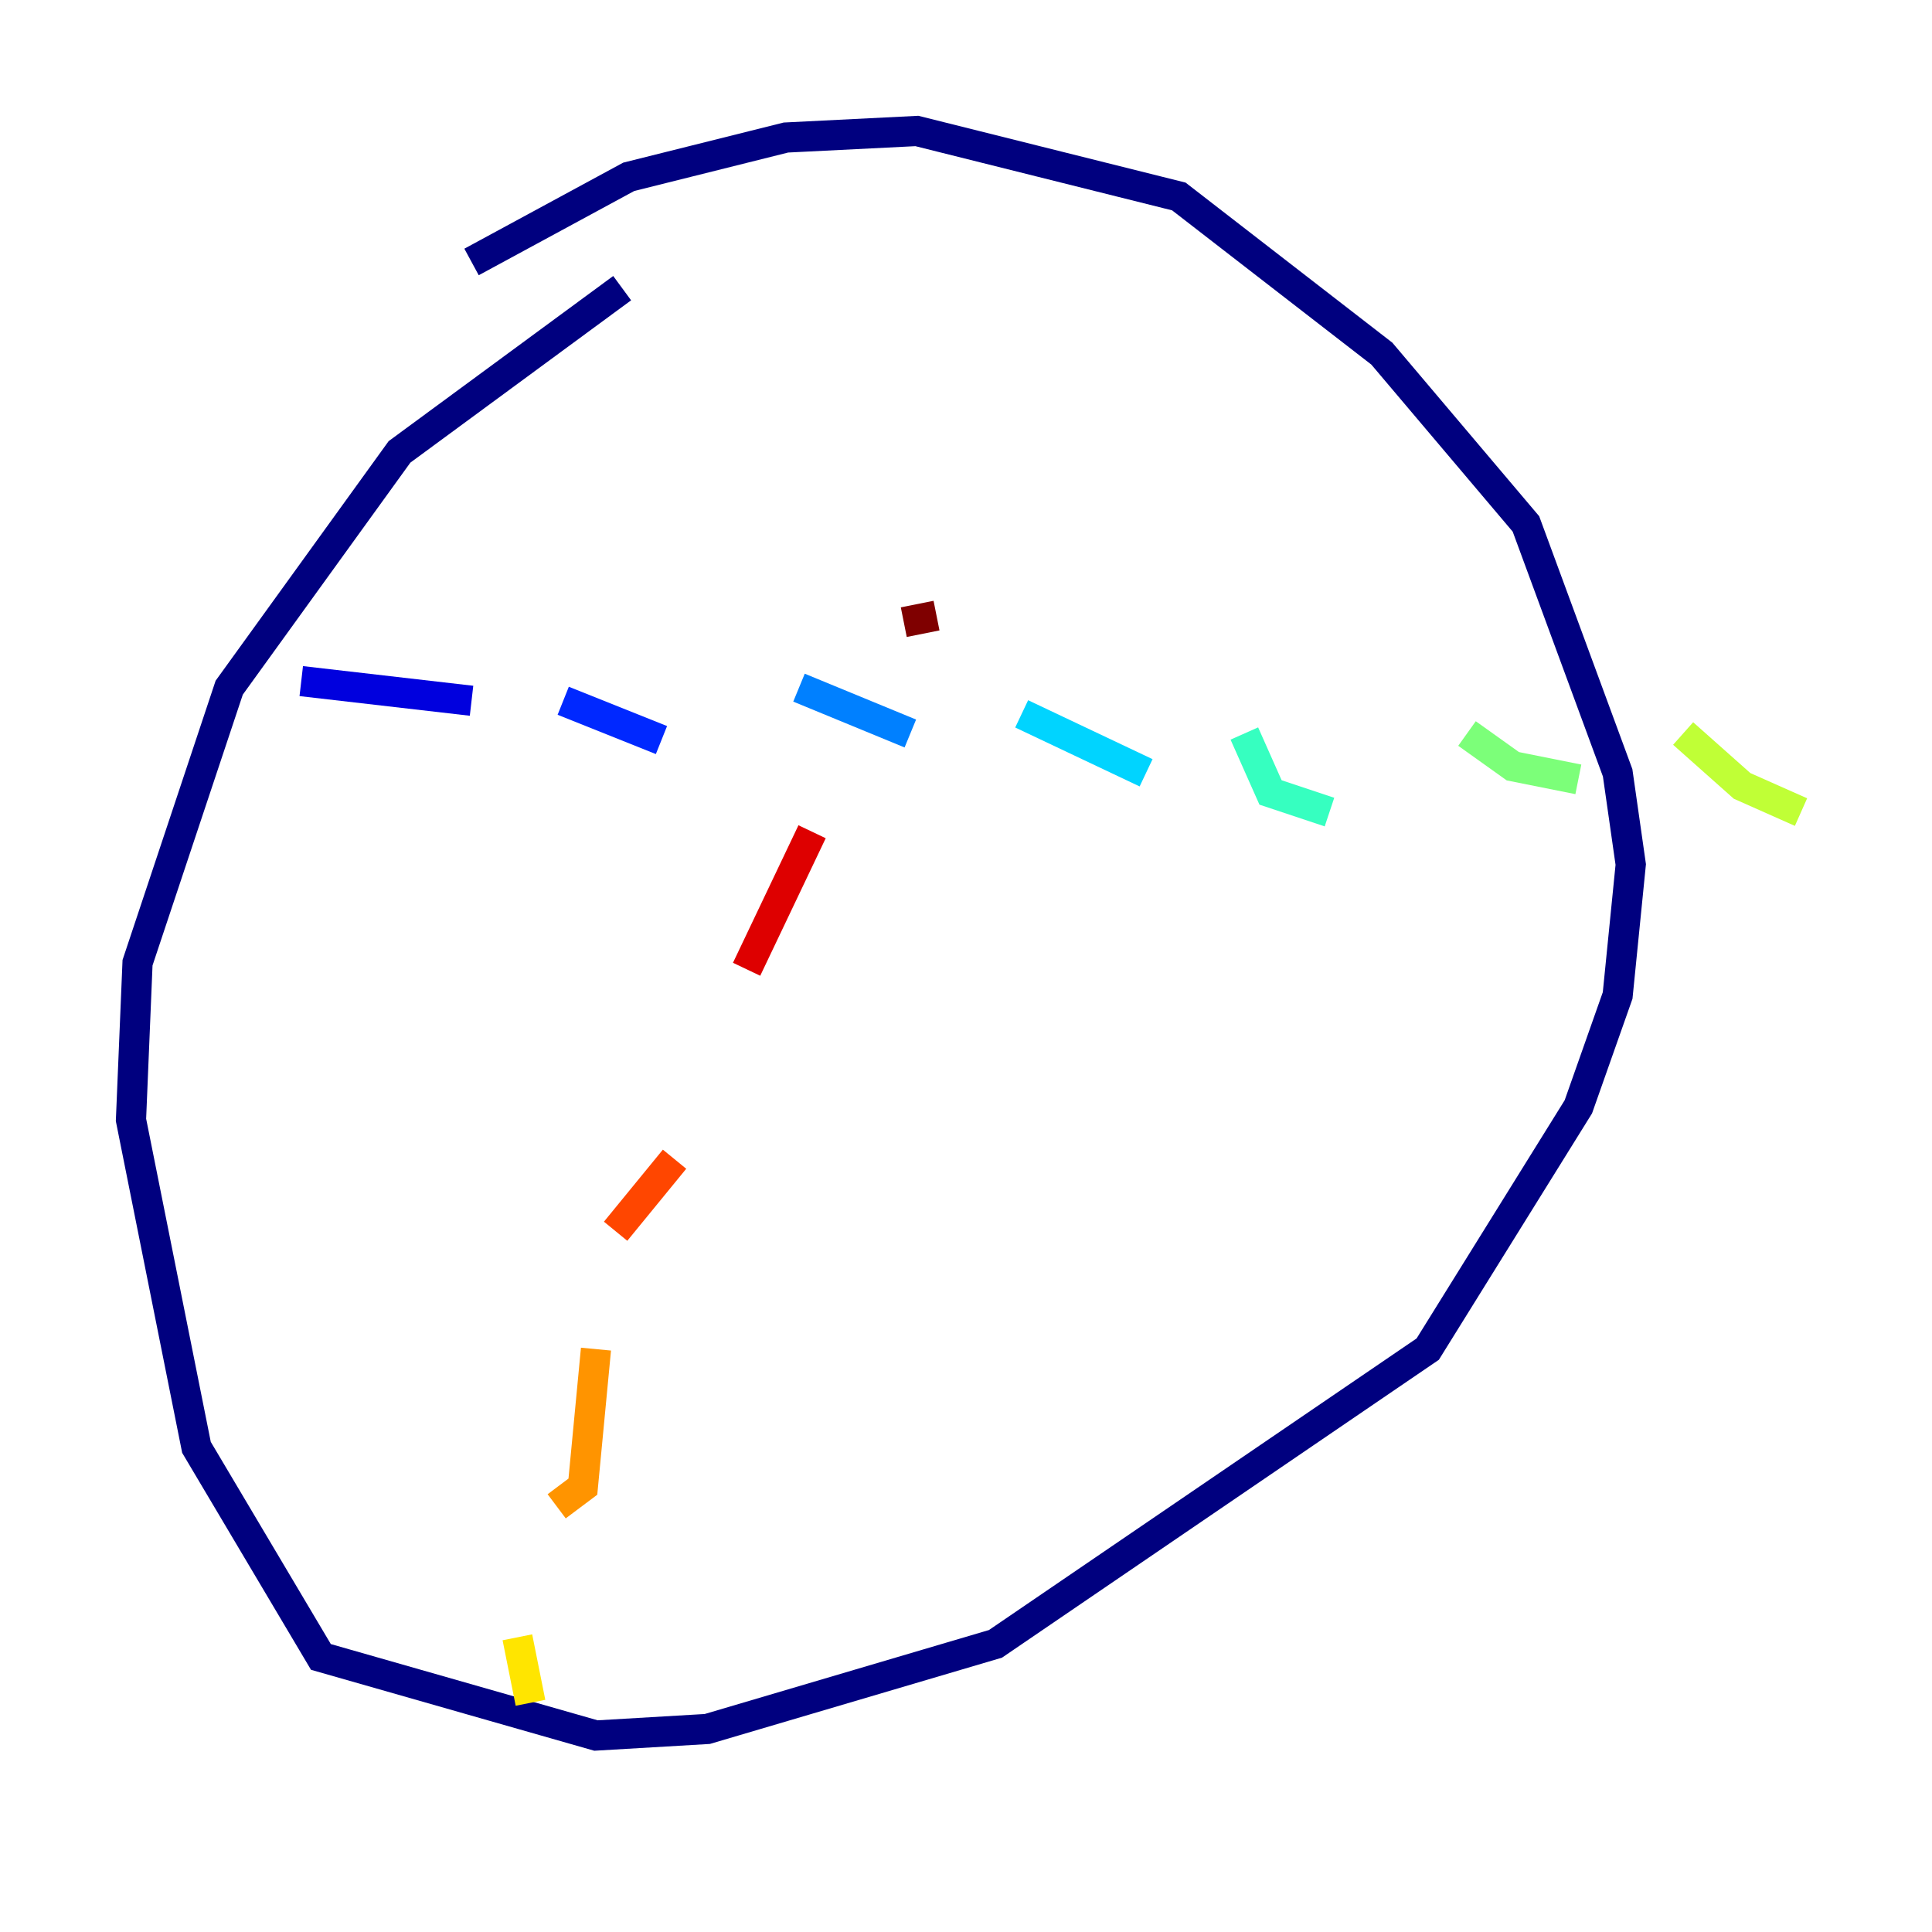 <?xml version="1.0" encoding="utf-8" ?>
<svg baseProfile="tiny" height="128" version="1.2" viewBox="0,0,128,128" width="128" xmlns="http://www.w3.org/2000/svg" xmlns:ev="http://www.w3.org/2001/xml-events" xmlns:xlink="http://www.w3.org/1999/xlink"><defs /><polyline fill="none" points="41.22,19.091 26.468,29.939 15.186,45.559 9.112,63.783 8.678,74.197 13.017,95.891 21.261,109.776 39.485,114.983 46.861,114.549 65.953,108.909 94.59,89.383 104.57,73.329 107.173,65.953 108.041,57.275 107.173,51.2 101.098,34.712 91.552,23.43 78.102,13.017 60.746,8.678 52.068,9.112 41.654,11.715 31.241,17.356" stroke="#00007f" stroke-width="2" /><polyline fill="none" points="19.959,45.125 31.241,46.427" stroke="#0000de" stroke-width="2" /><polyline fill="none" points="37.315,46.427 43.824,49.031" stroke="#0028ff" stroke-width="2" /><polyline fill="none" points="52.936,45.559 60.312,48.597" stroke="#0080ff" stroke-width="2" /><polyline fill="none" points="67.688,47.295 75.932,51.2" stroke="#00d4ff" stroke-width="2" /><polyline fill="none" points="82.441,48.597 84.176,52.502 88.081,53.803" stroke="#36ffc0" stroke-width="2" /><polyline fill="none" points="97.193,48.597 100.231,50.766 104.57,51.634" stroke="#7cff79" stroke-width="2" /><polyline fill="none" points="111.512,48.597 115.417,52.068 119.322,53.803" stroke="#c0ff36" stroke-width="2" /><polyline fill="none" points="35.146,112.814 34.278,108.475" stroke="#ffe500" stroke-width="2" /><polyline fill="none" points="36.881,99.797 38.617,98.495 39.485,89.383" stroke="#ff9400" stroke-width="2" /><polyline fill="none" points="40.786,81.573 44.691,76.8" stroke="#ff4600" stroke-width="2" /><polyline fill="none" points="49.464,64.217 53.803,55.105" stroke="#de0000" stroke-width="2" /><polyline fill="none" points="59.878,41.22 62.047,40.786" stroke="#7f0000" stroke-width="2" /></svg>